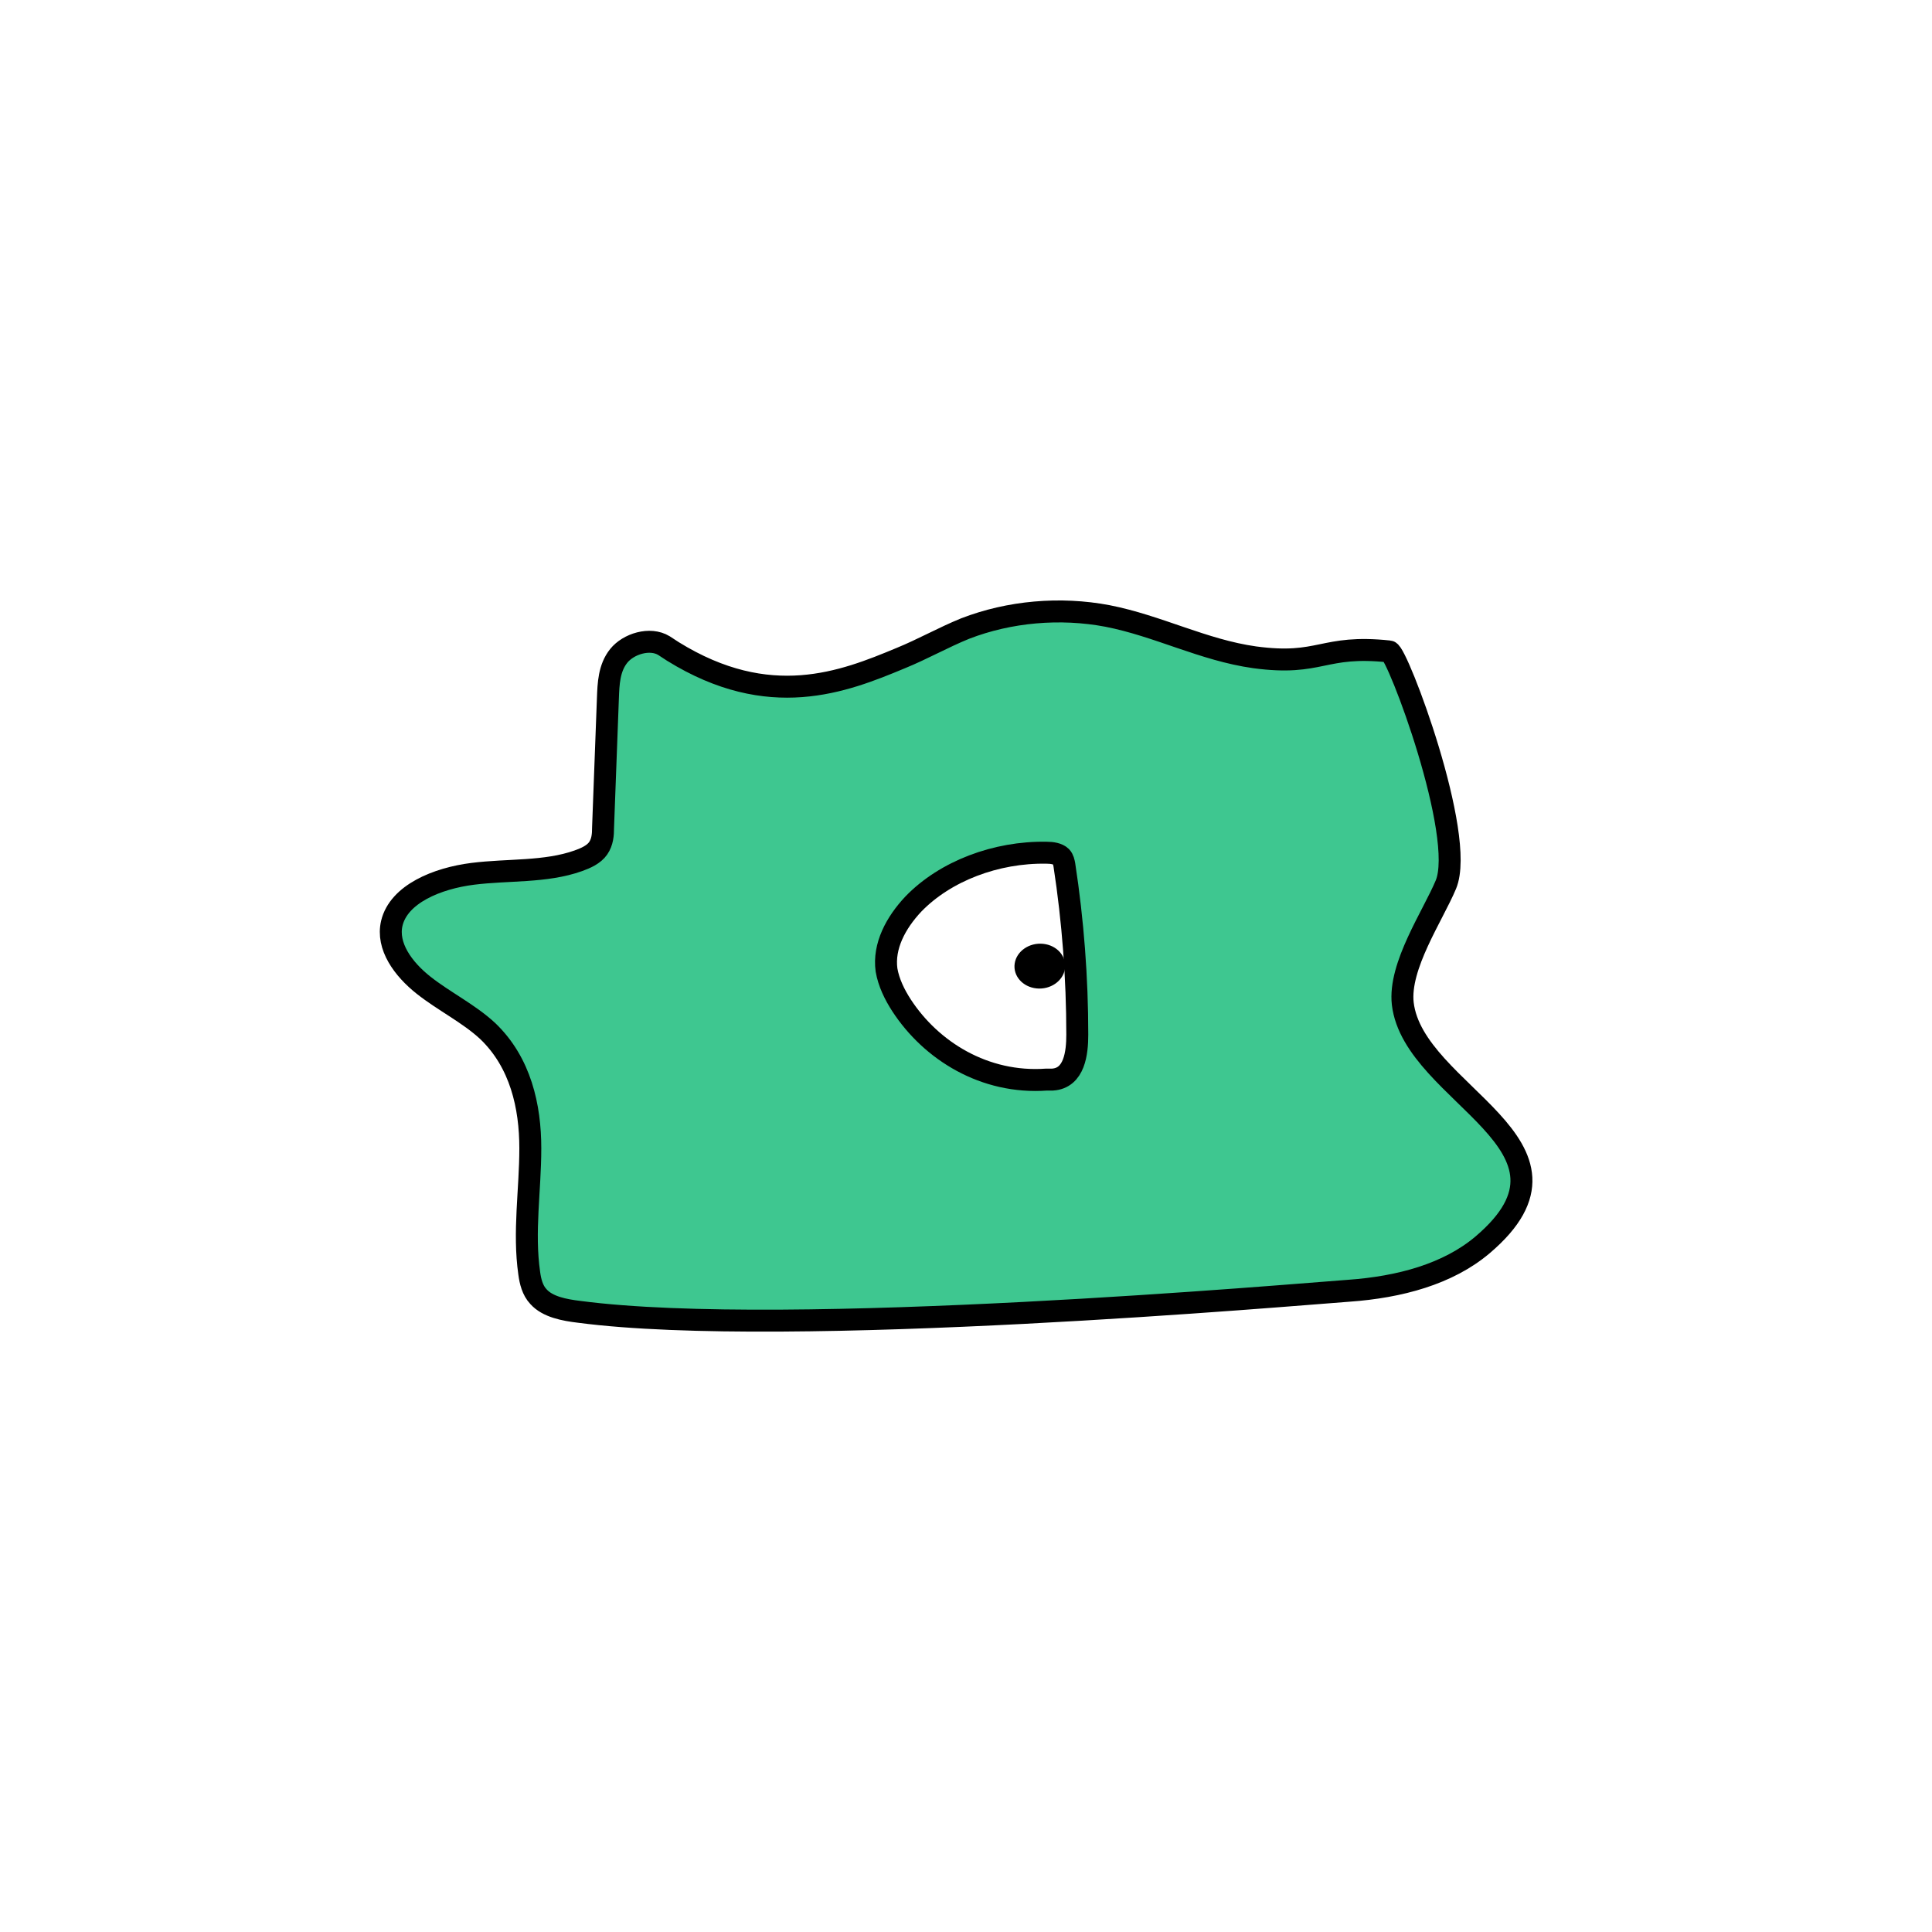 <svg width="1760" height="1760" viewBox="0 0 1760 1760" fill="none" xmlns="http://www.w3.org/2000/svg">
<rect x="0" y="0" width="1760" height="1760" fill="#808080" stroke="none"/>
<g clip-path="url(#clip0_10_799)">
<path d="M1760 0H0V1760H1760V0Z" fill="white"/>
<path d="M604.843 588.134C592.08 580.359 572.443 586.498 563.607 597.548C554.77 608.598 554.279 622.922 553.788 636.018C552.316 675.306 550.842 714.595 549.37 753.884C549.37 760.432 548.879 766.979 544.952 772.709C541.024 778.439 533.661 781.713 526.788 784.168C496.842 794.809 462.969 791.944 430.568 796.037C398.168 800.129 363.313 814.452 356.931 841.054C352.022 861.926 367.24 882.798 385.895 897.531C404.55 912.265 427.132 923.315 444.314 939.276C474.26 967.924 483.097 1008.03 483.097 1046.09C483.097 1084.15 476.714 1122.21 482.114 1159.86C483.096 1167.23 485.06 1175.42 490.46 1181.15C498.806 1190.56 514.024 1193.42 527.77 1195.06C717.754 1220.03 1182.65 1179.1 1228.8 1175.83C1274.94 1172.55 1319.13 1160.68 1350.54 1134.08C1458.05 1042.82 1287.71 997.39 1277.89 914.311C1273.96 879.934 1305.38 834.097 1317.16 805.859C1335.82 761.25 1272.98 594.273 1265.62 593.455C1204.25 586.907 1203.76 606.961 1142.89 598.775C1096.25 592.227 1055.01 570.127 1008.87 561.123C965.666 552.938 919.52 557.031 879.265 572.582C859.137 580.768 840.483 591.408 820.355 599.594C768.318 621.284 700.874 647.886 613 593.455L604.843 588.134Z" fill="#3EC790" stroke="black" stroke-width="20" stroke-miterlimit="10"/>
<path d="M953.395 983.474C896.94 987.567 848.339 957.282 821.339 915.947C814.957 906.125 809.557 895.075 807.593 883.616C804.647 861.925 815.939 840.644 832.139 823.455C861.103 793.58 907.249 775.982 953.395 776.801C958.304 776.801 963.704 777.619 966.649 780.484C968.613 782.53 969.104 785.395 969.595 787.85C977.45 839.007 981.377 890.983 981.377 942.549C981.377 958.919 978.923 982.246 958.795 983.474H953.395Z" fill="white" stroke="black" stroke-width="20" stroke-miterlimit="10"/>
<path d="M970.15 882.468C971.814 871.252 962.91 861.103 950.264 859.799C937.617 858.496 926.016 866.531 924.352 877.747C922.689 888.962 931.592 899.112 944.238 900.416C956.885 901.719 968.486 893.684 970.15 882.468Z" fill="black"/>
</g>
<defs>
<clipPath id="clip0_10_799">
<rect width="1760" height="1760" fill="white"/>
</clipPath>
</defs>
</svg>
